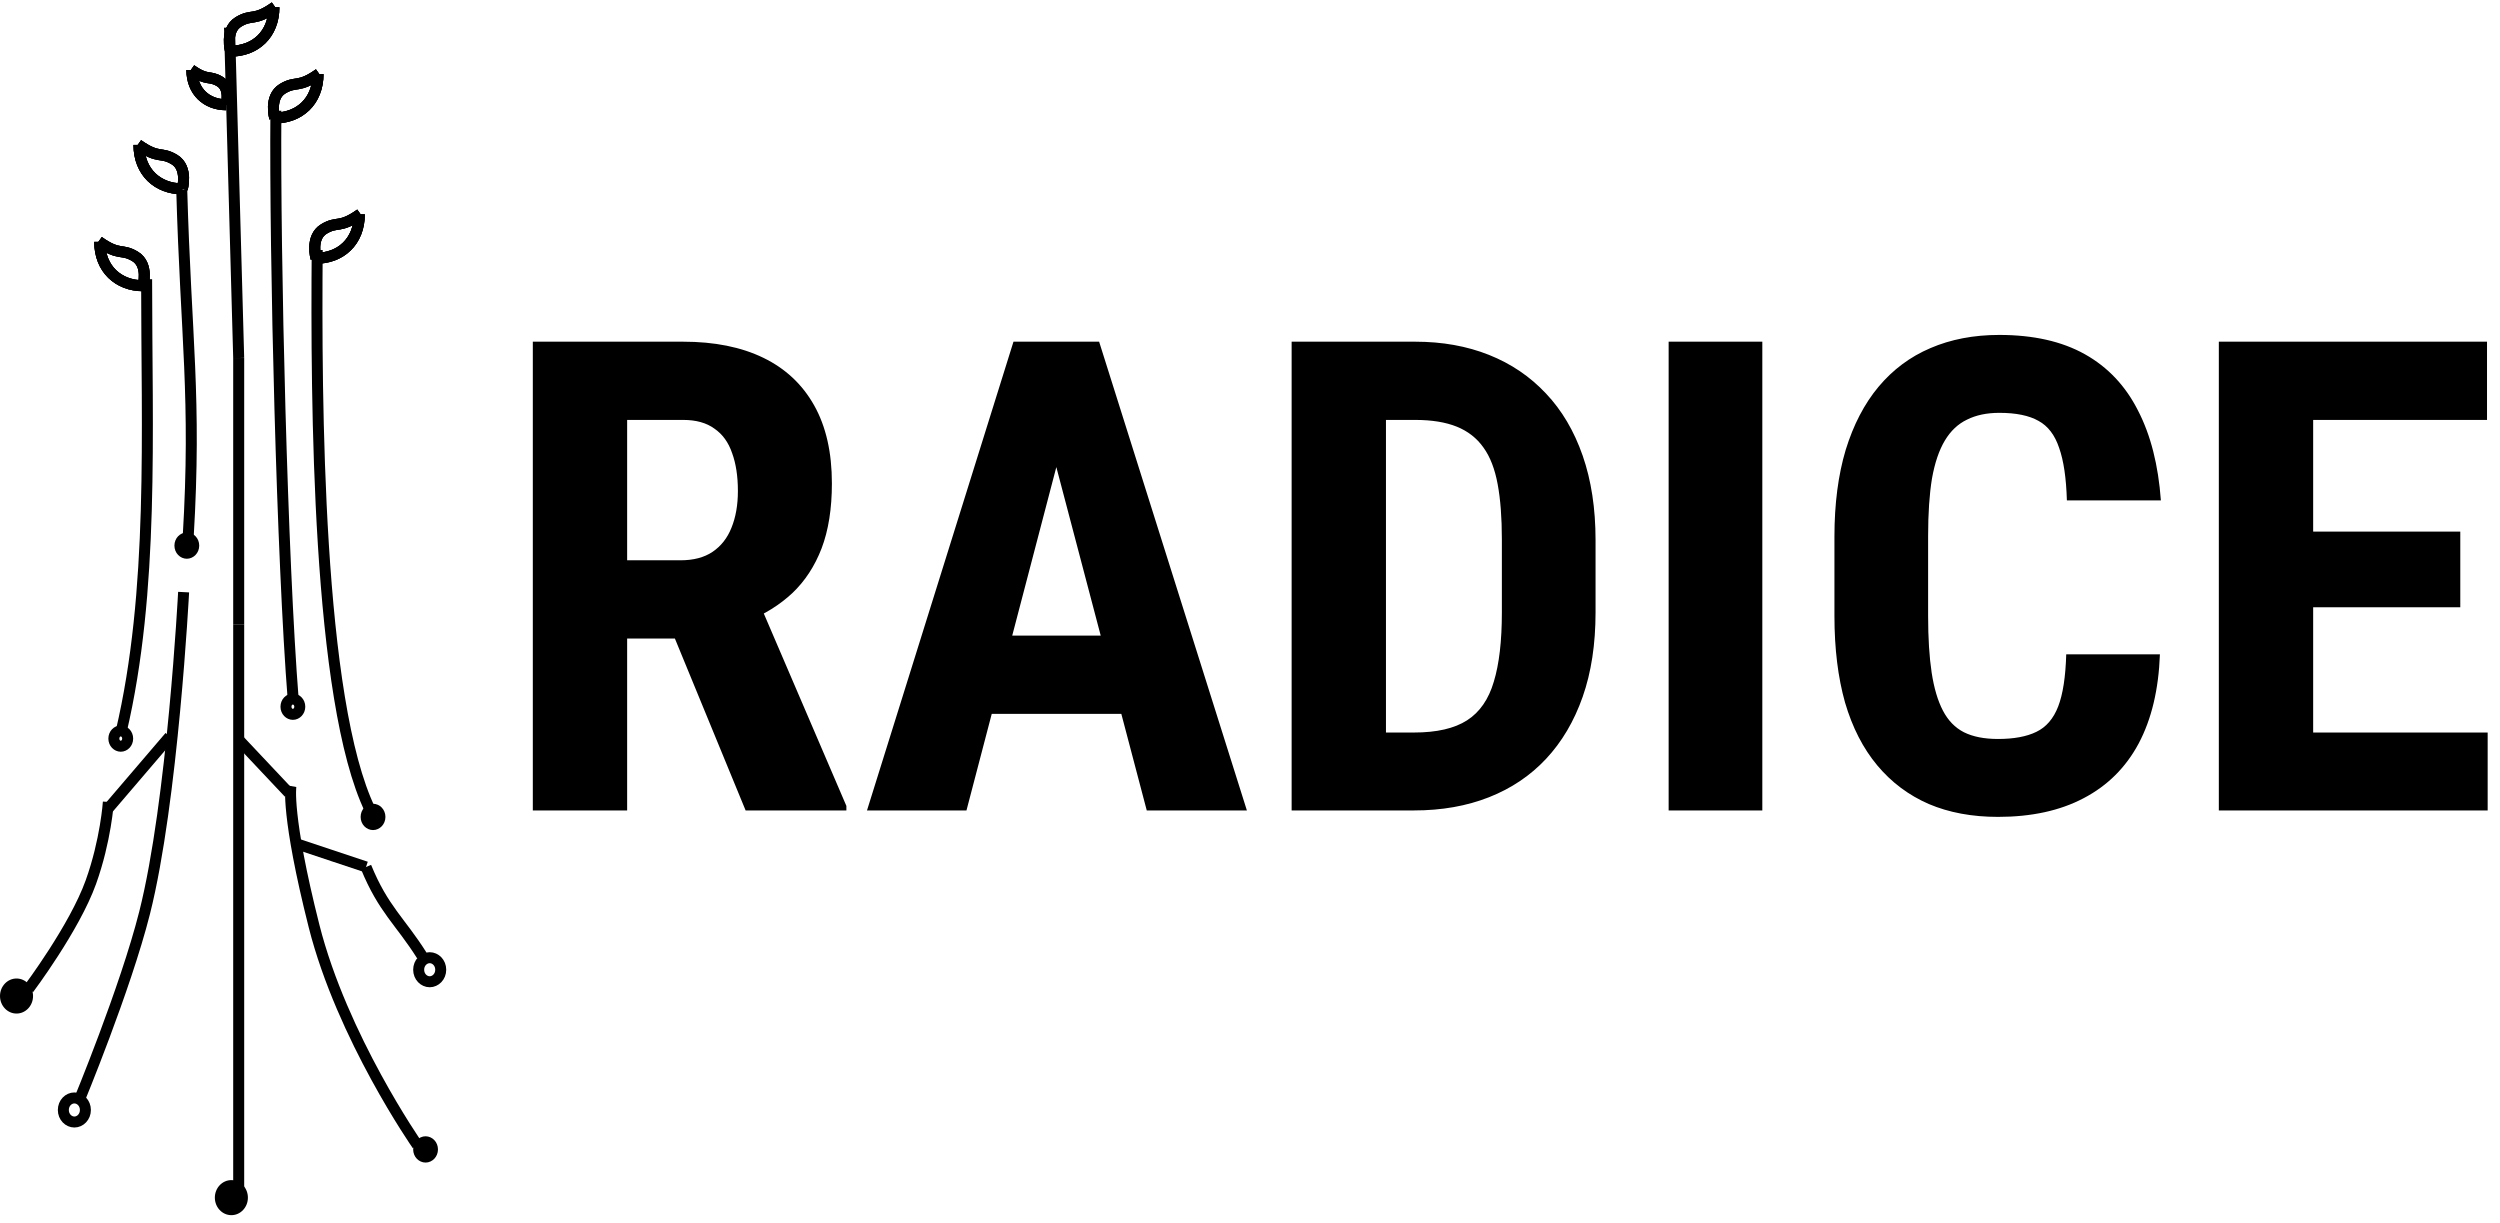 <svg width="182" height="89" viewBox="0 0 182 89" fill="none" xmlns="http://www.w3.org/2000/svg">
<path d="M38.789 24.875H49.734C52.016 24.875 53.961 25.266 55.57 26.047C57.18 26.828 58.414 27.984 59.273 29.516C60.133 31.047 60.562 32.938 60.562 35.188C60.562 37.031 60.312 38.609 59.812 39.922C59.312 41.219 58.602 42.305 57.68 43.18C56.758 44.039 55.656 44.727 54.375 45.242L52.289 46.484H43.406L43.383 40.789H49.547C50.484 40.789 51.258 40.586 51.867 40.18C52.492 39.758 52.953 39.172 53.25 38.422C53.562 37.656 53.719 36.766 53.719 35.75C53.719 34.672 53.578 33.75 53.297 32.984C53.031 32.203 52.602 31.609 52.008 31.203C51.43 30.781 50.672 30.57 49.734 30.57H45.656V59H38.789V24.875ZM54.281 59L48.023 43.789L55.219 43.766L61.617 58.672V59H54.281ZM77.695 30.969L70.359 59H63.117L73.781 24.875H78.305L77.695 30.969ZM83.484 59L76.102 30.969L75.422 24.875H80.016L90.773 59H83.484ZM83.742 46.273V51.969H68.344V46.273H83.742ZM102.938 59H96.914L96.961 53.328H102.938C104.594 53.328 105.883 53.031 106.805 52.438C107.727 51.844 108.375 50.906 108.75 49.625C109.141 48.344 109.336 46.664 109.336 44.586V39.266C109.336 37.688 109.234 36.352 109.031 35.258C108.828 34.148 108.484 33.258 108 32.586C107.516 31.898 106.867 31.391 106.055 31.062C105.242 30.734 104.234 30.57 103.031 30.57H96.797V24.875H103.031C105 24.875 106.789 25.195 108.398 25.836C110.008 26.477 111.391 27.414 112.547 28.648C113.703 29.867 114.594 31.375 115.219 33.172C115.844 34.969 116.156 37.016 116.156 39.312V44.586C116.156 46.898 115.844 48.945 115.219 50.727C114.594 52.508 113.703 54.016 112.547 55.25C111.406 56.469 110.023 57.398 108.398 58.039C106.773 58.68 104.953 59 102.938 59ZM100.898 24.875V59H94.031V24.875H100.898ZM128.297 24.875V59H121.477V24.875H128.297ZM150.422 47.633H157.242C157.148 50.195 156.633 52.359 155.695 54.125C154.758 55.875 153.422 57.203 151.688 58.109C149.969 59.016 147.891 59.469 145.453 59.469C143.562 59.469 141.883 59.156 140.414 58.531C138.945 57.891 137.695 56.953 136.664 55.719C135.633 54.484 134.852 52.961 134.32 51.148C133.805 49.32 133.547 47.219 133.547 44.844V39.055C133.547 36.68 133.82 34.578 134.367 32.75C134.93 30.922 135.727 29.391 136.758 28.156C137.805 26.906 139.062 25.969 140.531 25.344C142.016 24.703 143.688 24.383 145.547 24.383C148.031 24.383 150.109 24.852 151.781 25.789C153.453 26.727 154.742 28.094 155.648 29.891C156.57 31.672 157.125 33.852 157.312 36.43H150.469C150.422 34.805 150.234 33.531 149.906 32.609C149.594 31.672 149.094 31.016 148.406 30.641C147.719 30.25 146.766 30.055 145.547 30.055C144.641 30.055 143.859 30.219 143.203 30.547C142.547 30.859 142.008 31.367 141.586 32.07C141.164 32.773 140.852 33.695 140.648 34.836C140.461 35.977 140.367 37.367 140.367 39.008V44.844C140.367 46.453 140.453 47.828 140.625 48.969C140.797 50.094 141.07 51.016 141.445 51.734C141.82 52.453 142.328 52.977 142.969 53.305C143.625 53.633 144.453 53.797 145.453 53.797C146.609 53.797 147.539 53.625 148.242 53.281C148.961 52.938 149.492 52.32 149.836 51.43C150.18 50.539 150.375 49.273 150.422 47.633ZM181.102 53.328V59H166.266V53.328H181.102ZM168.398 24.875V59H161.531V24.875H168.398ZM179.109 38.703V44.211H166.266V38.703H179.109ZM181.055 24.875V30.57H166.266V24.875H181.055Z" fill="black"/>
<path d="M17.377 45.446L17.377 86.882" stroke="black" stroke-width="0.8"/>
<path d="M17.377 26.064L17.377 45.446" stroke="black" stroke-width="0.8"/>
<path d="M16.708 2.005L17.377 26.064" stroke="black" stroke-width="0.8"/>
<path d="M13.367 43.106C13.367 43.106 12.574 58.347 10.528 66.448C9.127 71.996 5.708 80.237 5.708 80.237" stroke="black" stroke-width="0.8"/>
<path d="M7.889 58.38C7.889 58.38 7.707 61.175 6.617 64.215C5.421 67.552 2.084 71.991 2.084 71.991" stroke="black" stroke-width="0.8"/>
<path d="M12.357 53.62L7.889 58.844" stroke="black" stroke-width="0.8"/>
<path d="M21.177 57.224C21.177 57.224 20.814 59.304 22.86 67.406C24.907 75.507 30.38 83.359 30.38 83.359" stroke="black" stroke-width="0.8"/>
<line y1="-0.4" x2="5.262" y2="-0.4" transform="matrix(0.686 0.728 0.686 -0.728 17.671 53.578)" stroke="black" stroke-width="0.8"/>
<path d="M21.598 61.431L26.647 63.114" stroke="black" stroke-width="0.8"/>
<path d="M26.646 63.114C27.909 66.2 29.125 67.046 30.714 69.566" stroke="black" stroke-width="0.8"/>
<path d="M10.674 20.326C10.674 31.494 11.228 43.015 8.818 53.275" stroke="black" stroke-width="0.8"/>
<path d="M13.23 13.801C13.535 24.649 14.306 28.886 13.7 39.097" stroke="black" stroke-width="0.8"/>
<path d="M23.093 18.196C23.004 29.049 23.093 51.013 26.957 58.983" stroke="black" stroke-width="0.8"/>
<path d="M20.085 8.058C19.996 18.911 20.539 40.76 21.347 50.955" stroke="black" stroke-width="0.8"/>
<path d="M6.217 80.807C6.217 81.313 5.836 81.683 5.414 81.683C4.992 81.683 4.611 81.313 4.611 80.807C4.611 80.3 4.992 79.93 5.414 79.93C5.836 79.93 6.217 80.3 6.217 80.807Z" stroke="black" stroke-width="0.8"/>
<path d="M32.085 70.596C32.085 71.103 31.704 71.472 31.282 71.472C30.861 71.472 30.479 71.103 30.479 70.596C30.479 70.09 30.861 69.72 31.282 69.72C31.704 69.72 32.085 70.09 32.085 70.596Z" stroke="black" stroke-width="0.8"/>
<path d="M9.294 53.769C9.294 54.099 9.047 54.326 8.792 54.326C8.536 54.326 8.289 54.099 8.289 53.769C8.289 53.438 8.536 53.211 8.792 53.211C9.047 53.211 9.294 53.438 9.294 53.769Z" stroke="black" stroke-width="0.8"/>
<path d="M21.824 51.448C21.824 51.778 21.577 52.005 21.322 52.005C21.066 52.005 20.819 51.778 20.819 51.448C20.819 51.118 21.066 50.891 21.322 50.891C21.577 50.891 21.824 51.118 21.824 51.448Z" stroke="black" stroke-width="0.8"/>
<path d="M14.103 39.72C14.103 40.05 13.856 40.277 13.601 40.277C13.345 40.277 13.098 40.05 13.098 39.72C13.098 39.389 13.345 39.163 13.601 39.163C13.856 39.163 14.103 39.389 14.103 39.72Z" fill="black" stroke="black" stroke-width="0.8"/>
<path d="M27.659 59.472C27.659 59.802 27.412 60.029 27.157 60.029C26.901 60.029 26.654 59.802 26.654 59.472C26.654 59.141 26.901 58.914 27.157 58.914C27.412 58.914 27.659 59.141 27.659 59.472Z" fill="black" stroke="black" stroke-width="0.8"/>
<path d="M31.484 83.678C31.484 84.008 31.237 84.235 30.982 84.235C30.726 84.235 30.479 84.008 30.479 83.678C30.479 83.348 30.726 83.121 30.982 83.121C31.237 83.121 31.484 83.348 31.484 83.678Z" fill="black" stroke="black" stroke-width="0.8"/>
<path d="M18.047 87.188C18.047 87.893 17.509 88.464 16.844 88.464C16.18 88.464 15.641 87.893 15.641 87.188C15.641 86.483 16.18 85.912 16.844 85.912C17.509 85.912 18.047 86.483 18.047 87.188Z" fill="black"/>
<ellipse cx="1.203" cy="72.511" rx="1.203" ry="1.276" fill="black"/>
<path d="M7.18 17.582C8.72 18.671 8.836 18.062 9.84 18.671C10.845 19.28 10.414 20.802 10.414 20.802" stroke="black" stroke-width="0.8"/>
<path d="M7.18 17.582C8.72 18.671 8.836 18.062 9.84 18.671C10.845 19.28 10.414 20.802 10.414 20.802" stroke="black" stroke-width="0.8"/>
<path d="M7.18 17.582C8.72 18.671 8.836 18.062 9.84 18.671C10.845 19.28 10.414 20.802 10.414 20.802" stroke="black" stroke-width="0.8"/>
<path d="M7.258 17.606C7.258 19.584 8.626 20.802 10.415 20.802" stroke="black" stroke-width="0.8"/>
<path d="M7.258 17.606C7.258 19.584 8.626 20.802 10.415 20.802" stroke="black" stroke-width="0.8"/>
<path d="M7.258 17.606C7.258 19.584 8.626 20.802 10.415 20.802" stroke="black" stroke-width="0.8"/>
<path d="M10.041 10.529C11.58 11.618 11.696 11.009 12.7 11.618C13.705 12.227 13.274 13.749 13.274 13.749" stroke="black" stroke-width="0.8"/>
<path d="M10.041 10.529C11.58 11.618 11.696 11.009 12.7 11.618C13.705 12.227 13.274 13.749 13.274 13.749" stroke="black" stroke-width="0.8"/>
<path d="M10.041 10.529C11.58 11.618 11.696 11.009 12.7 11.618C13.705 12.227 13.274 13.749 13.274 13.749" stroke="black" stroke-width="0.8"/>
<path d="M10.117 10.553C10.117 12.531 11.486 13.749 13.274 13.749" stroke="black" stroke-width="0.8"/>
<path d="M10.117 10.553C10.117 12.531 11.486 13.749 13.274 13.749" stroke="black" stroke-width="0.8"/>
<path d="M10.117 10.553C10.117 12.531 11.486 13.749 13.274 13.749" stroke="black" stroke-width="0.8"/>
<path d="M26.238 15.582C24.698 16.671 24.582 16.062 23.578 16.671C22.573 17.28 23.004 18.802 23.004 18.802" stroke="black" stroke-width="0.8"/>
<path d="M26.238 15.582C24.698 16.671 24.582 16.062 23.578 16.671C22.573 17.28 23.004 18.802 23.004 18.802" stroke="black" stroke-width="0.8"/>
<path d="M26.238 15.582C24.698 16.671 24.582 16.062 23.578 16.671C22.573 17.28 23.004 18.802 23.004 18.802" stroke="black" stroke-width="0.8"/>
<path d="M26.16 15.605C26.16 17.584 24.792 18.802 23.004 18.802" stroke="black" stroke-width="0.8"/>
<path d="M26.16 15.605C26.16 17.584 24.792 18.802 23.004 18.802" stroke="black" stroke-width="0.8"/>
<path d="M26.16 15.605C26.16 17.584 24.792 18.802 23.004 18.802" stroke="black" stroke-width="0.8"/>
<path d="M23.23 5.371C21.69 6.46 21.574 5.852 20.57 6.46C19.565 7.069 19.996 8.591 19.996 8.591" stroke="black" stroke-width="0.8"/>
<path d="M23.23 5.371C21.69 6.46 21.574 5.852 20.57 6.46C19.565 7.069 19.996 8.591 19.996 8.591" stroke="black" stroke-width="0.8"/>
<path d="M23.23 5.371C21.69 6.46 21.574 5.852 20.57 6.46C19.565 7.069 19.996 8.591 19.996 8.591" stroke="black" stroke-width="0.8"/>
<path d="M23.153 5.395C23.153 7.374 21.784 8.591 19.996 8.592" stroke="black" stroke-width="0.8"/>
<path d="M23.153 5.395C23.153 7.374 21.784 8.591 19.996 8.592" stroke="black" stroke-width="0.8"/>
<path d="M23.153 5.395C23.153 7.374 21.784 8.591 19.996 8.592" stroke="black" stroke-width="0.8"/>
<path d="M20.019 0.504C18.48 1.593 18.364 0.984 17.359 1.593C16.355 2.202 16.785 3.724 16.785 3.724" stroke="black" stroke-width="0.8"/>
<path d="M20.019 0.504C18.48 1.593 18.364 0.984 17.359 1.593C16.355 2.202 16.785 3.724 16.785 3.724" stroke="black" stroke-width="0.8"/>
<path d="M20.019 0.504C18.48 1.593 18.364 0.984 17.359 1.593C16.355 2.202 16.785 3.724 16.785 3.724" stroke="black" stroke-width="0.8"/>
<path d="M19.942 0.528C19.942 2.507 18.574 3.724 16.785 3.724" stroke="black" stroke-width="0.8"/>
<path d="M19.942 0.528C19.942 2.507 18.574 3.724 16.785 3.724" stroke="black" stroke-width="0.8"/>
<path d="M19.942 0.528C19.942 2.507 18.574 3.724 16.785 3.724" stroke="black" stroke-width="0.8"/>
<path d="M13.907 5.077C15.126 5.939 15.217 5.457 16.012 5.939C16.807 6.421 16.467 7.626 16.467 7.626" stroke="black" stroke-width="0.8"/>
<path d="M13.907 5.077C15.126 5.939 15.217 5.457 16.012 5.939C16.807 6.421 16.467 7.626 16.467 7.626" stroke="black" stroke-width="0.8"/>
<path d="M13.907 5.077C15.126 5.939 15.217 5.457 16.012 5.939C16.807 6.421 16.467 7.626 16.467 7.626" stroke="black" stroke-width="0.8"/>
<path d="M13.968 5.096C13.968 6.662 15.051 7.626 16.467 7.626" stroke="black" stroke-width="0.8"/>
<path d="M13.968 5.096C13.968 6.662 15.051 7.626 16.467 7.626" stroke="black" stroke-width="0.8"/>
<path d="M13.968 5.096C13.968 6.662 15.051 7.626 16.467 7.626" stroke="black" stroke-width="0.8"/>
</svg>
